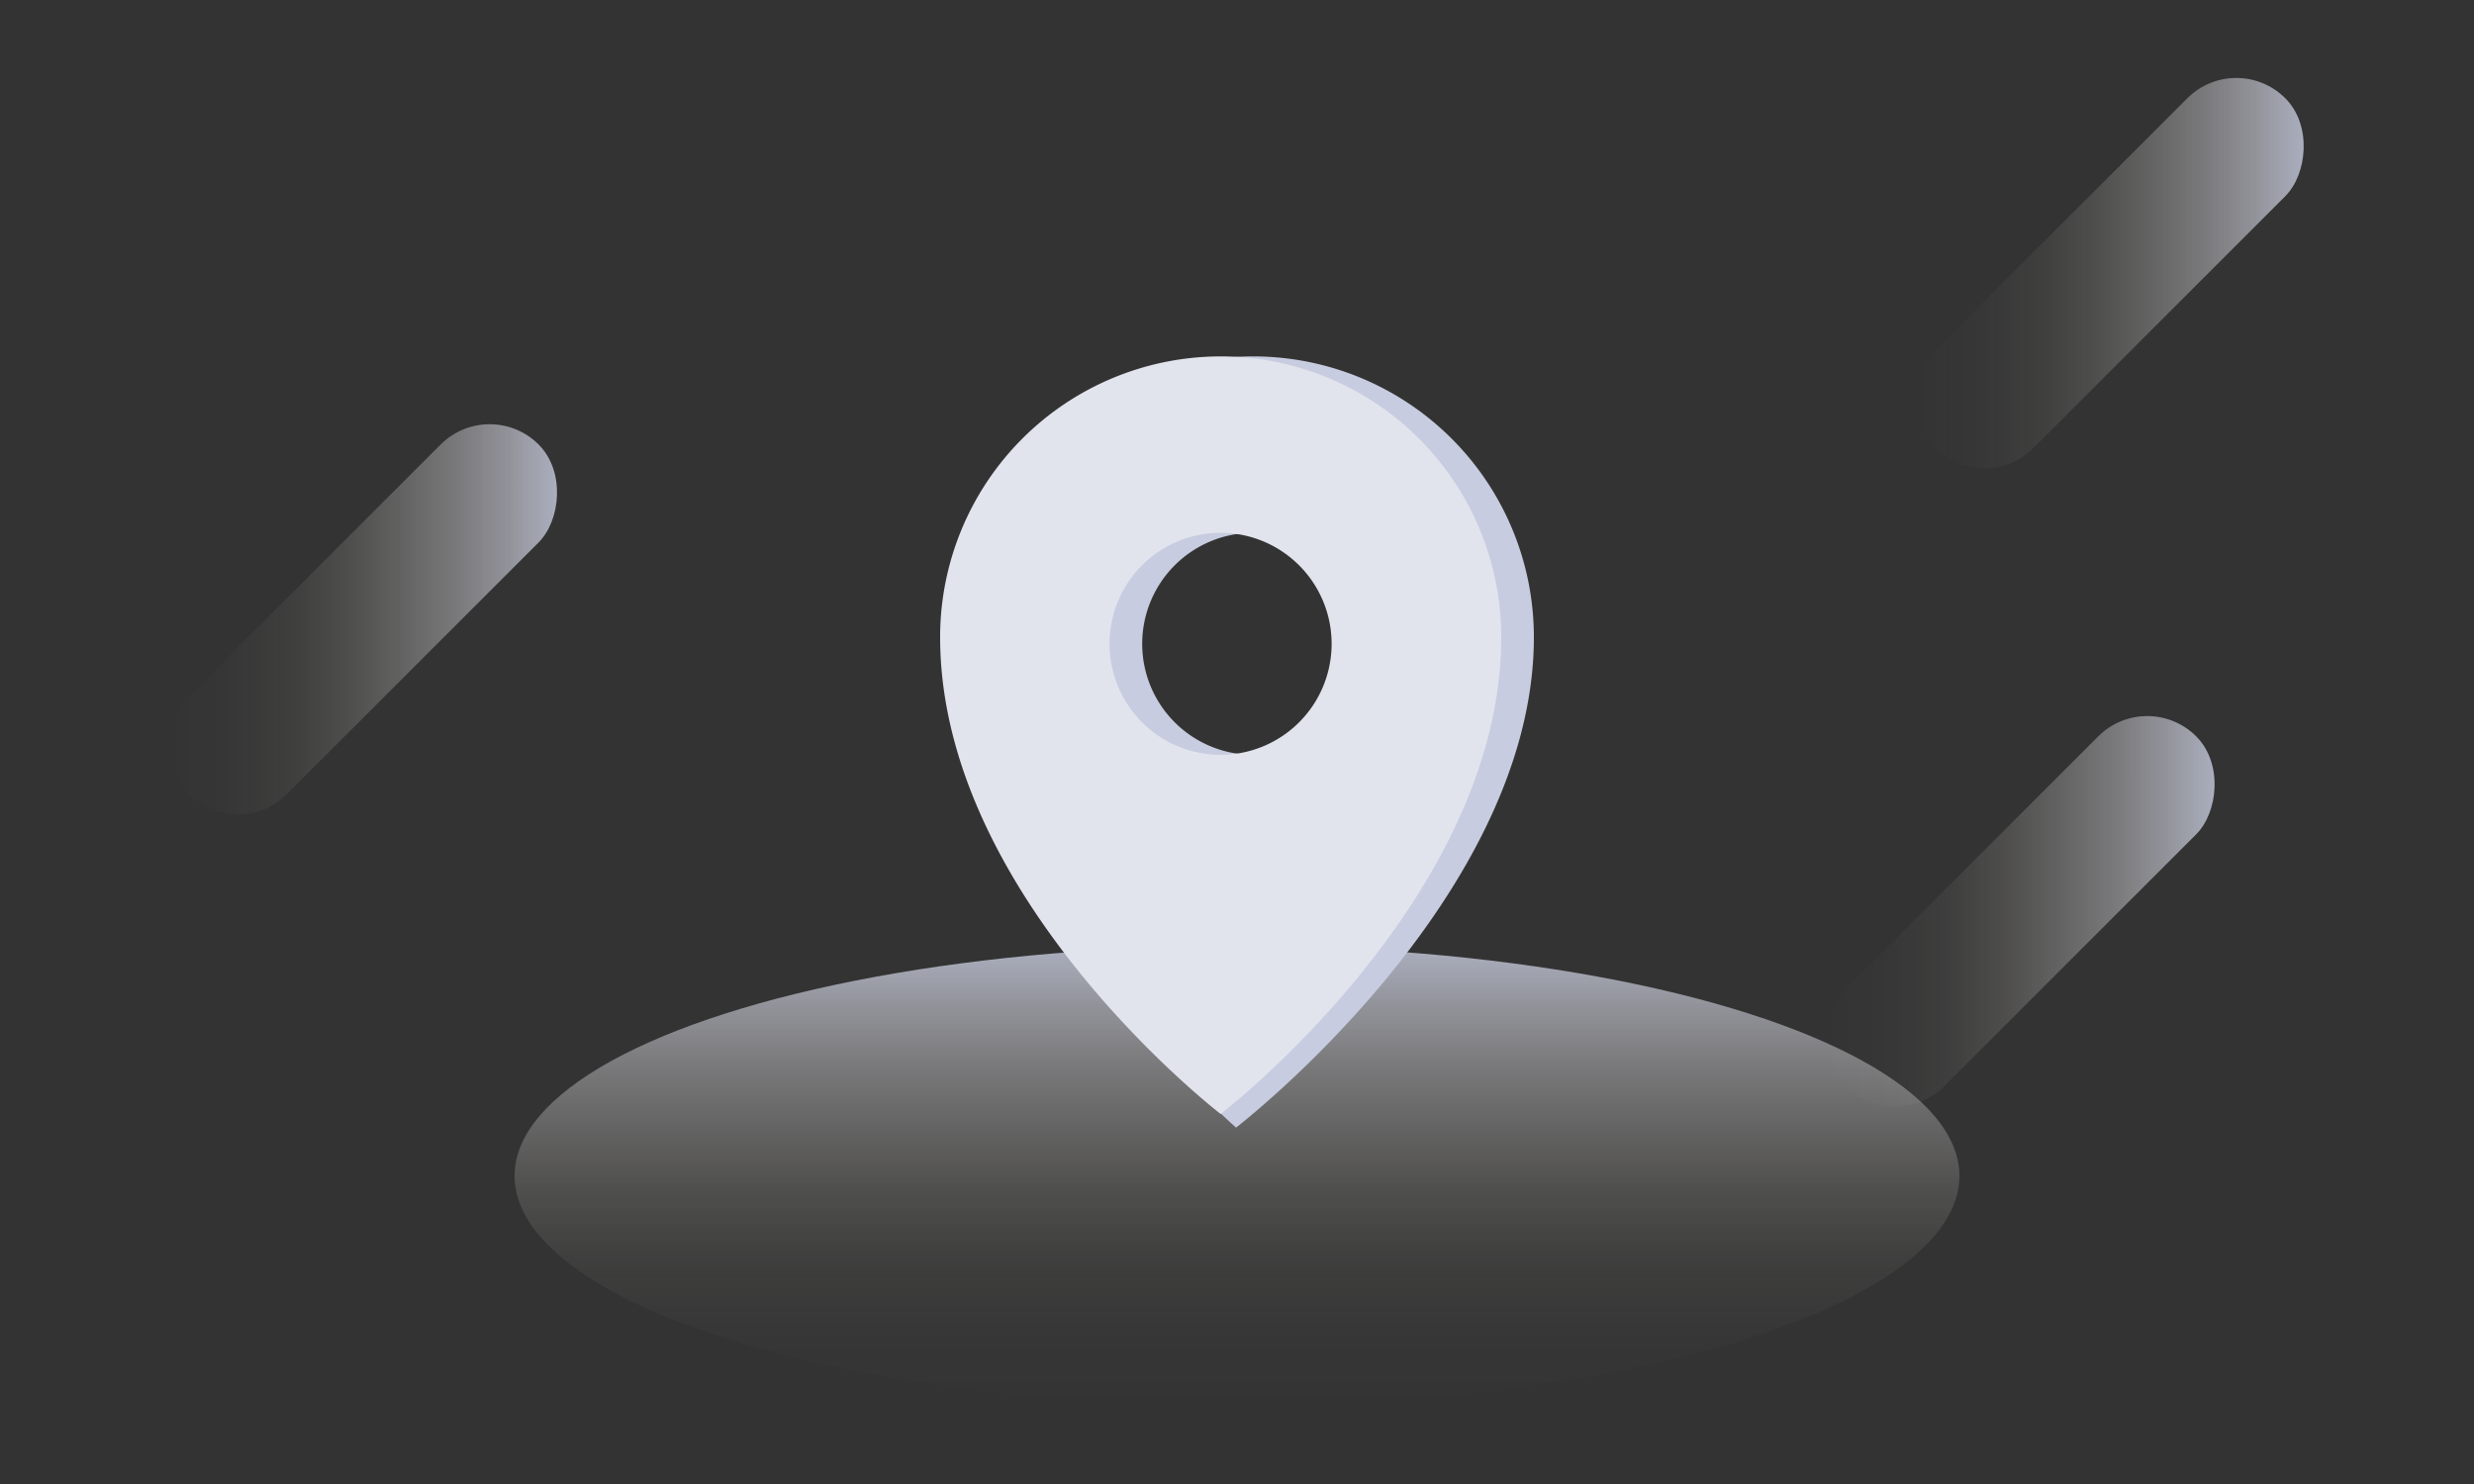 <svg id="图层_1" data-name="图层 1" xmlns="http://www.w3.org/2000/svg" xmlns:xlink="http://www.w3.org/1999/xlink" viewBox="0 0 500 300"><rect x="0" y="0" width="500" height="300" fill="#333333" stroke="none"/><defs><style>.cls-1{fill:url(#未命名的渐变_50);}.cls-2{fill:url(#未命名的渐变_35);}.cls-3{fill:url(#未命名的渐变_35-2);}.cls-4{fill:url(#未命名的渐变_35-3);}.cls-5{fill:#c7cce0;}.cls-6{fill:#e2e4ed;}</style><linearGradient id="未命名的渐变_50" x1="250" y1="284.22" x2="250" y2="191.22" gradientUnits="userSpaceOnUse"><stop offset="0" stop-color="#fff9ef" stop-opacity="0"/><stop offset="0.17" stop-color="#fef8ef" stop-opacity="0.02"/><stop offset="0.32" stop-color="#fbf5ee" stop-opacity="0.06"/><stop offset="0.46" stop-color="#f5f1ec" stop-opacity="0.14"/><stop offset="0.6" stop-color="#edebea" stop-opacity="0.26"/><stop offset="0.74" stop-color="#e3e2e7" stop-opacity="0.4"/><stop offset="0.87" stop-color="#d6d8e4" stop-opacity="0.58"/><stop offset="0.99" stop-color="#c8cde0" stop-opacity="0.79"/><stop offset="1" stop-color="#c7cce0" stop-opacity="0.8"/></linearGradient><linearGradient id="未命名的渐变_35" x1="59.52" y1="150.25" x2="115.3" y2="94.47" gradientTransform="translate(-13.91 2.86)" xlink:href="#未命名的渐变_50"/><linearGradient id="未命名的渐变_35-2" x1="338.12" y1="-44.92" x2="393.9" y2="-100.69" gradientTransform="translate(42.49 257.02)" xlink:href="#未命名的渐变_50"/><linearGradient id="未命名的渐变_35-3" x1="259.63" y1="-148.86" x2="315.41" y2="-204.64" gradientTransform="translate(138.98 231.97)" xlink:href="#未命名的渐变_50"/></defs><title>地址缺省页</title><ellipse class="cls-1" cx="250" cy="237.72" rx="146" ry="46.5"/><rect class="cls-2" x="59.5" y="75.22" width="28" height="100" rx="14" ry="14" transform="translate(110.07 -15.3) rotate(45)"/><rect class="cls-3" x="394.5" y="134.22" width="28" height="100" rx="14" ry="14" transform="translate(249.91 -234.9) rotate(45)"/><rect class="cls-4" x="412.5" y="5.22" width="28" height="100" rx="14" ry="14" transform="translate(163.97 -285.41) rotate(45)"/><path class="cls-5" d="M253.3,72.05a56.74,56.74,0,0,0-56.7,56.77c0,52.81,53.21,99.13,53.21,99.13S310,181.63,310,128.82A56.74,56.74,0,0,0,253.3,72.05Zm0,80.54a22.44,22.44,0,1,1,22.42-22.44A22.43,22.43,0,0,1,253.3,152.59Z"/><path class="cls-6" d="M246.7,72.05A56.74,56.74,0,0,0,190,128.82c0,52.81,56.7,96.38,56.7,96.38s56.7-43.57,56.7-96.38A56.74,56.74,0,0,0,246.7,72.05Zm0,80.54a22.44,22.44,0,1,1,22.42-22.44A22.43,22.43,0,0,1,246.7,152.59Z"/></svg>